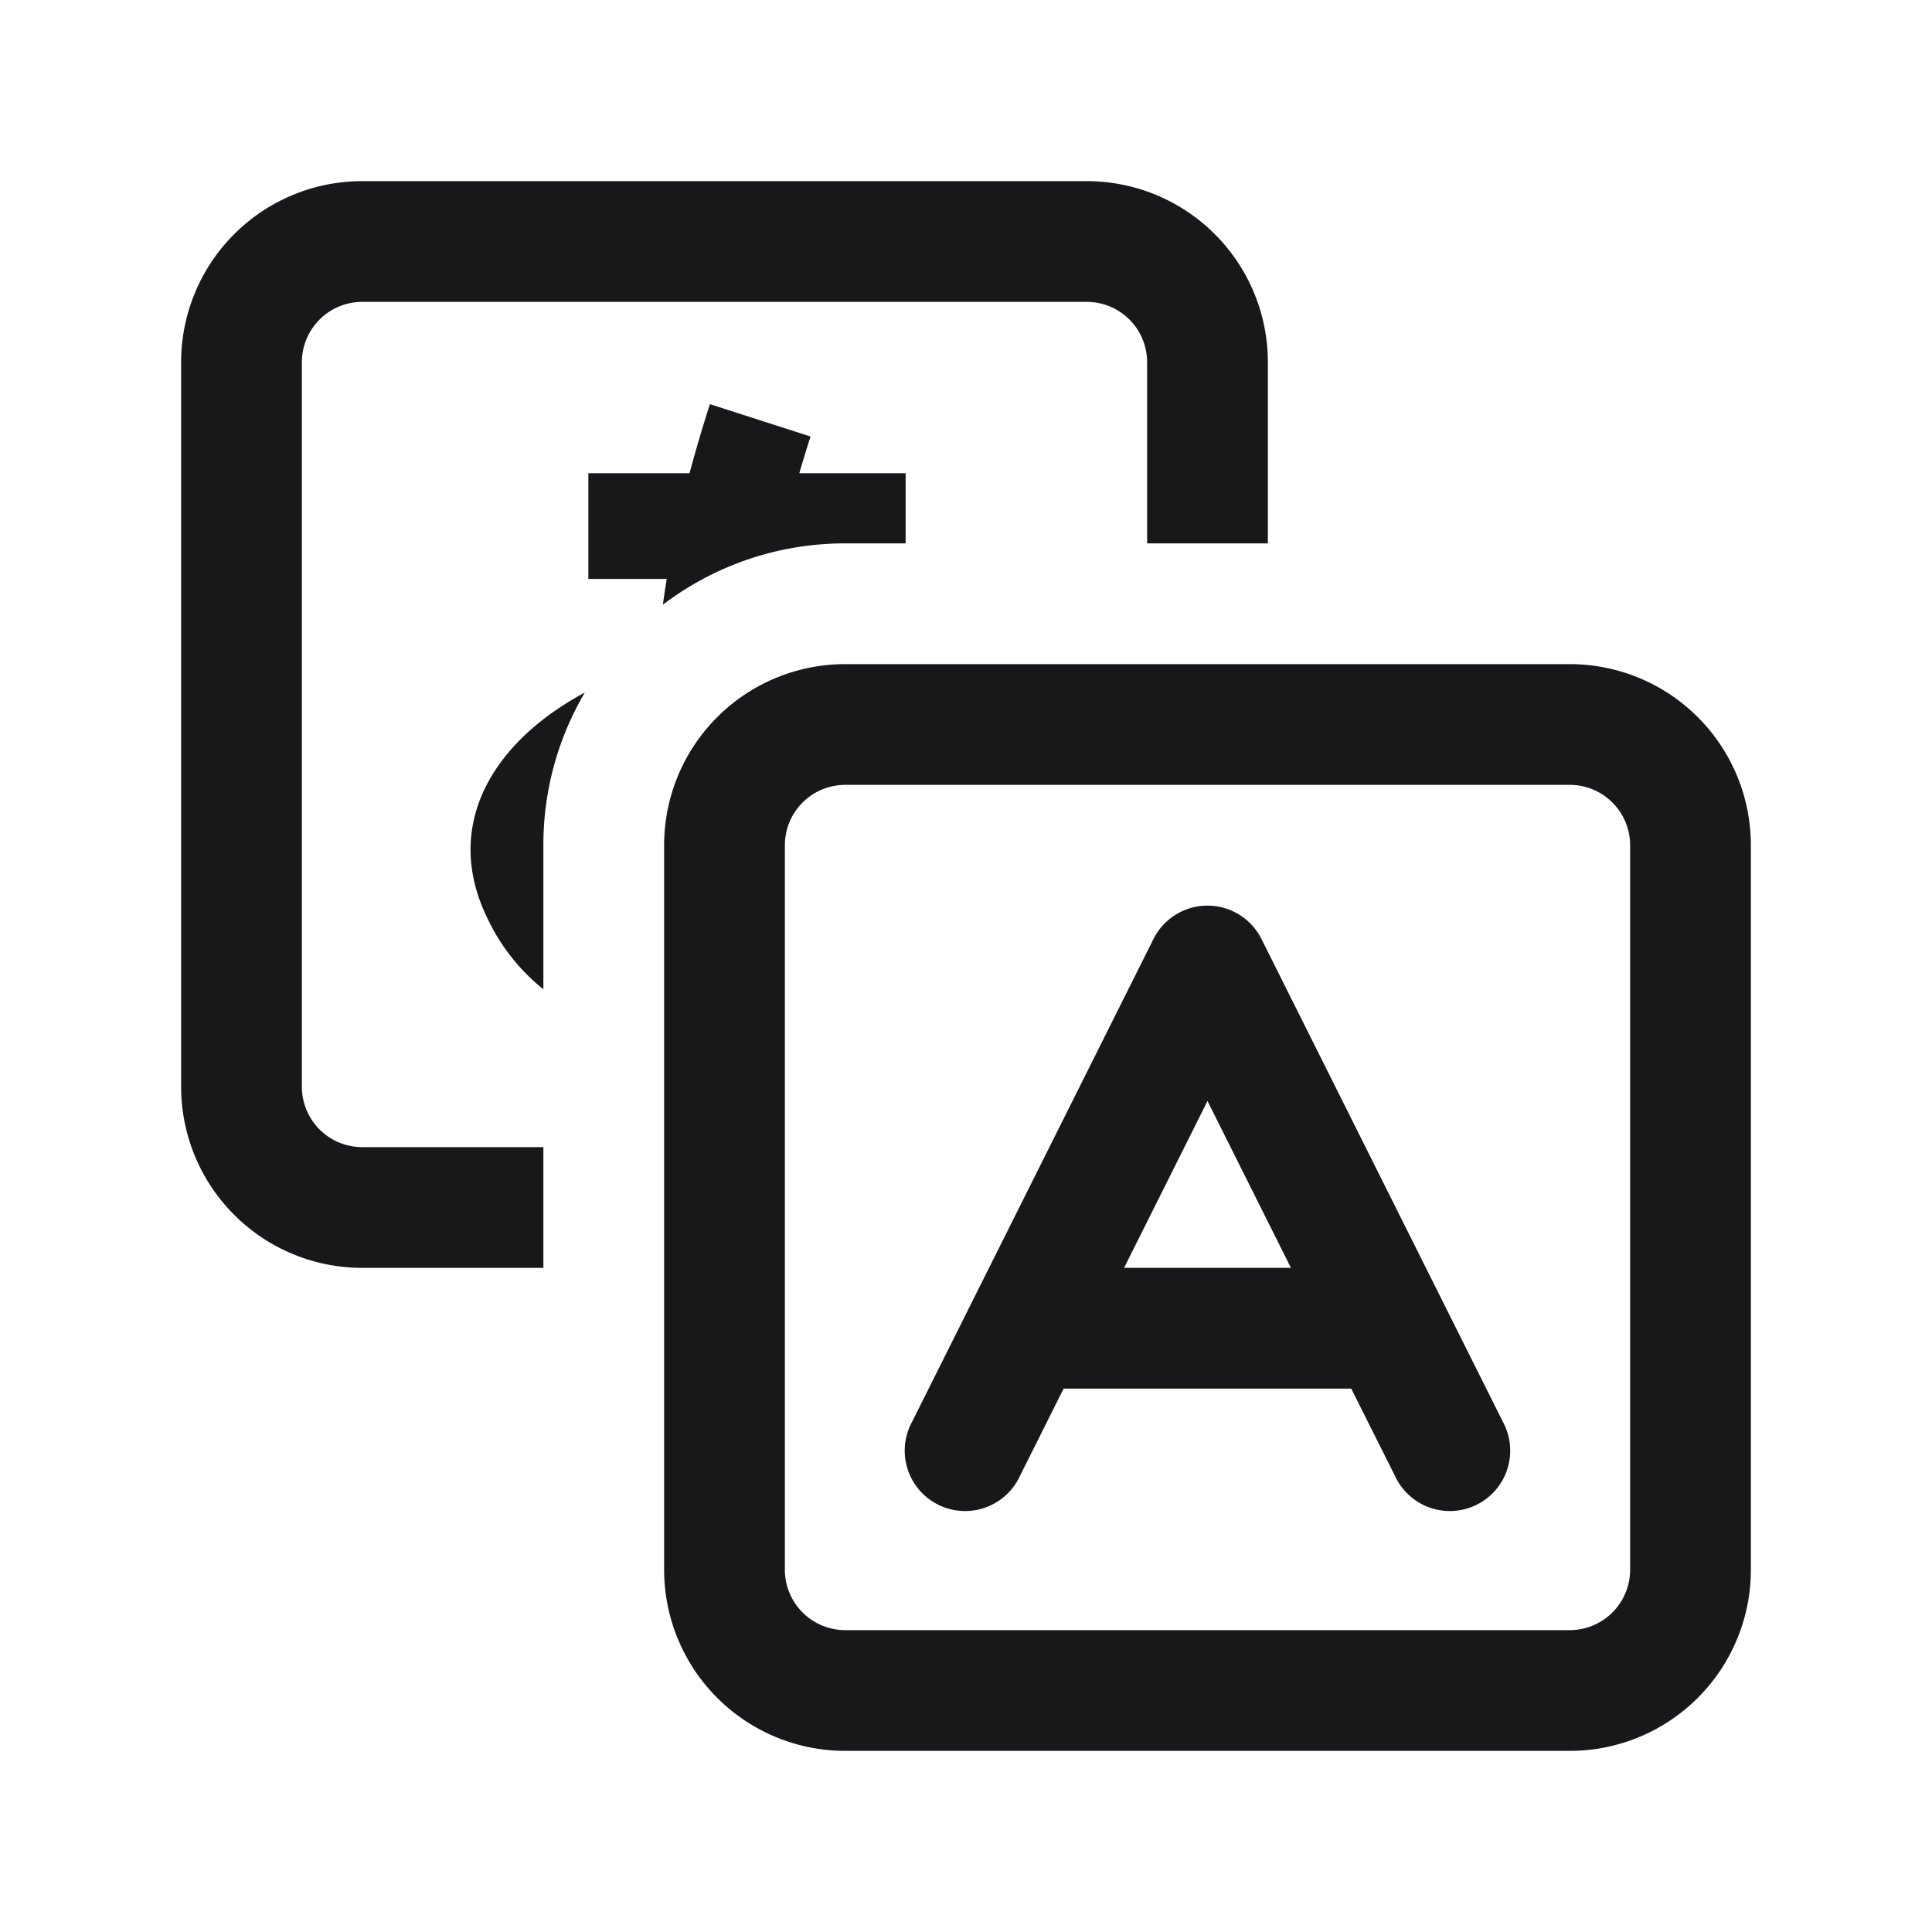 <svg xmlns="http://www.w3.org/2000/svg" width="32" height="32" fill="none" viewBox="0 0 32 32"><path fill="#18181A" d="M6 5h12a1 1 0 0 1 1 1v3h2V6a3 3 0 0 0-3-3H6a3 3 0 0 0-3 3v12a3 3 0 0 0 3 3h3v-2H6a1 1 0 0 1-1-1V6a1 1 0 0 1 1-1z"/><path fill="#18181A" d="M15 7.838V9h-1c-1.135 0-2.18.378-3.02 1.015.018-.14.04-.282.063-.426H9.745V7.838h1.676c.1-.372.212-.754.337-1.144l1.667.536c-.066.206-.128.409-.186.608H15zM8.086 15.236c-.77-1.542.057-2.937 1.6-3.765A4.977 4.977 0 009 14v2.386a3.321 3.321 0 01-.914-1.15z"/><path fill="#18181A" fill-rule="evenodd" d="M20 15a1 1 0 0 1 .894.553l4 8a1 1 0 1 1-1.788.894L22.381 23h-4.764l-.724 1.447a1 1 0 1 1-1.788-.894l4-8A1 1 0 0 1 20 15zm-1.382 6h2.764L20 18.236 18.618 21z" clip-rule="evenodd"/><path fill="#18181A" fill-rule="evenodd" d="M11 14a3 3 0 0 1 3-3h12a3 3 0 0 1 3 3v12a3 3 0 0 1-3 3H14a3 3 0 0 1-3-3V14zm3-1h12a1 1 0 0 1 1 1v12a1 1 0 0 1-1 1H14a1 1 0 0 1-1-1V14a1 1 0 0 1 1-1z" clip-rule="evenodd"/></svg>